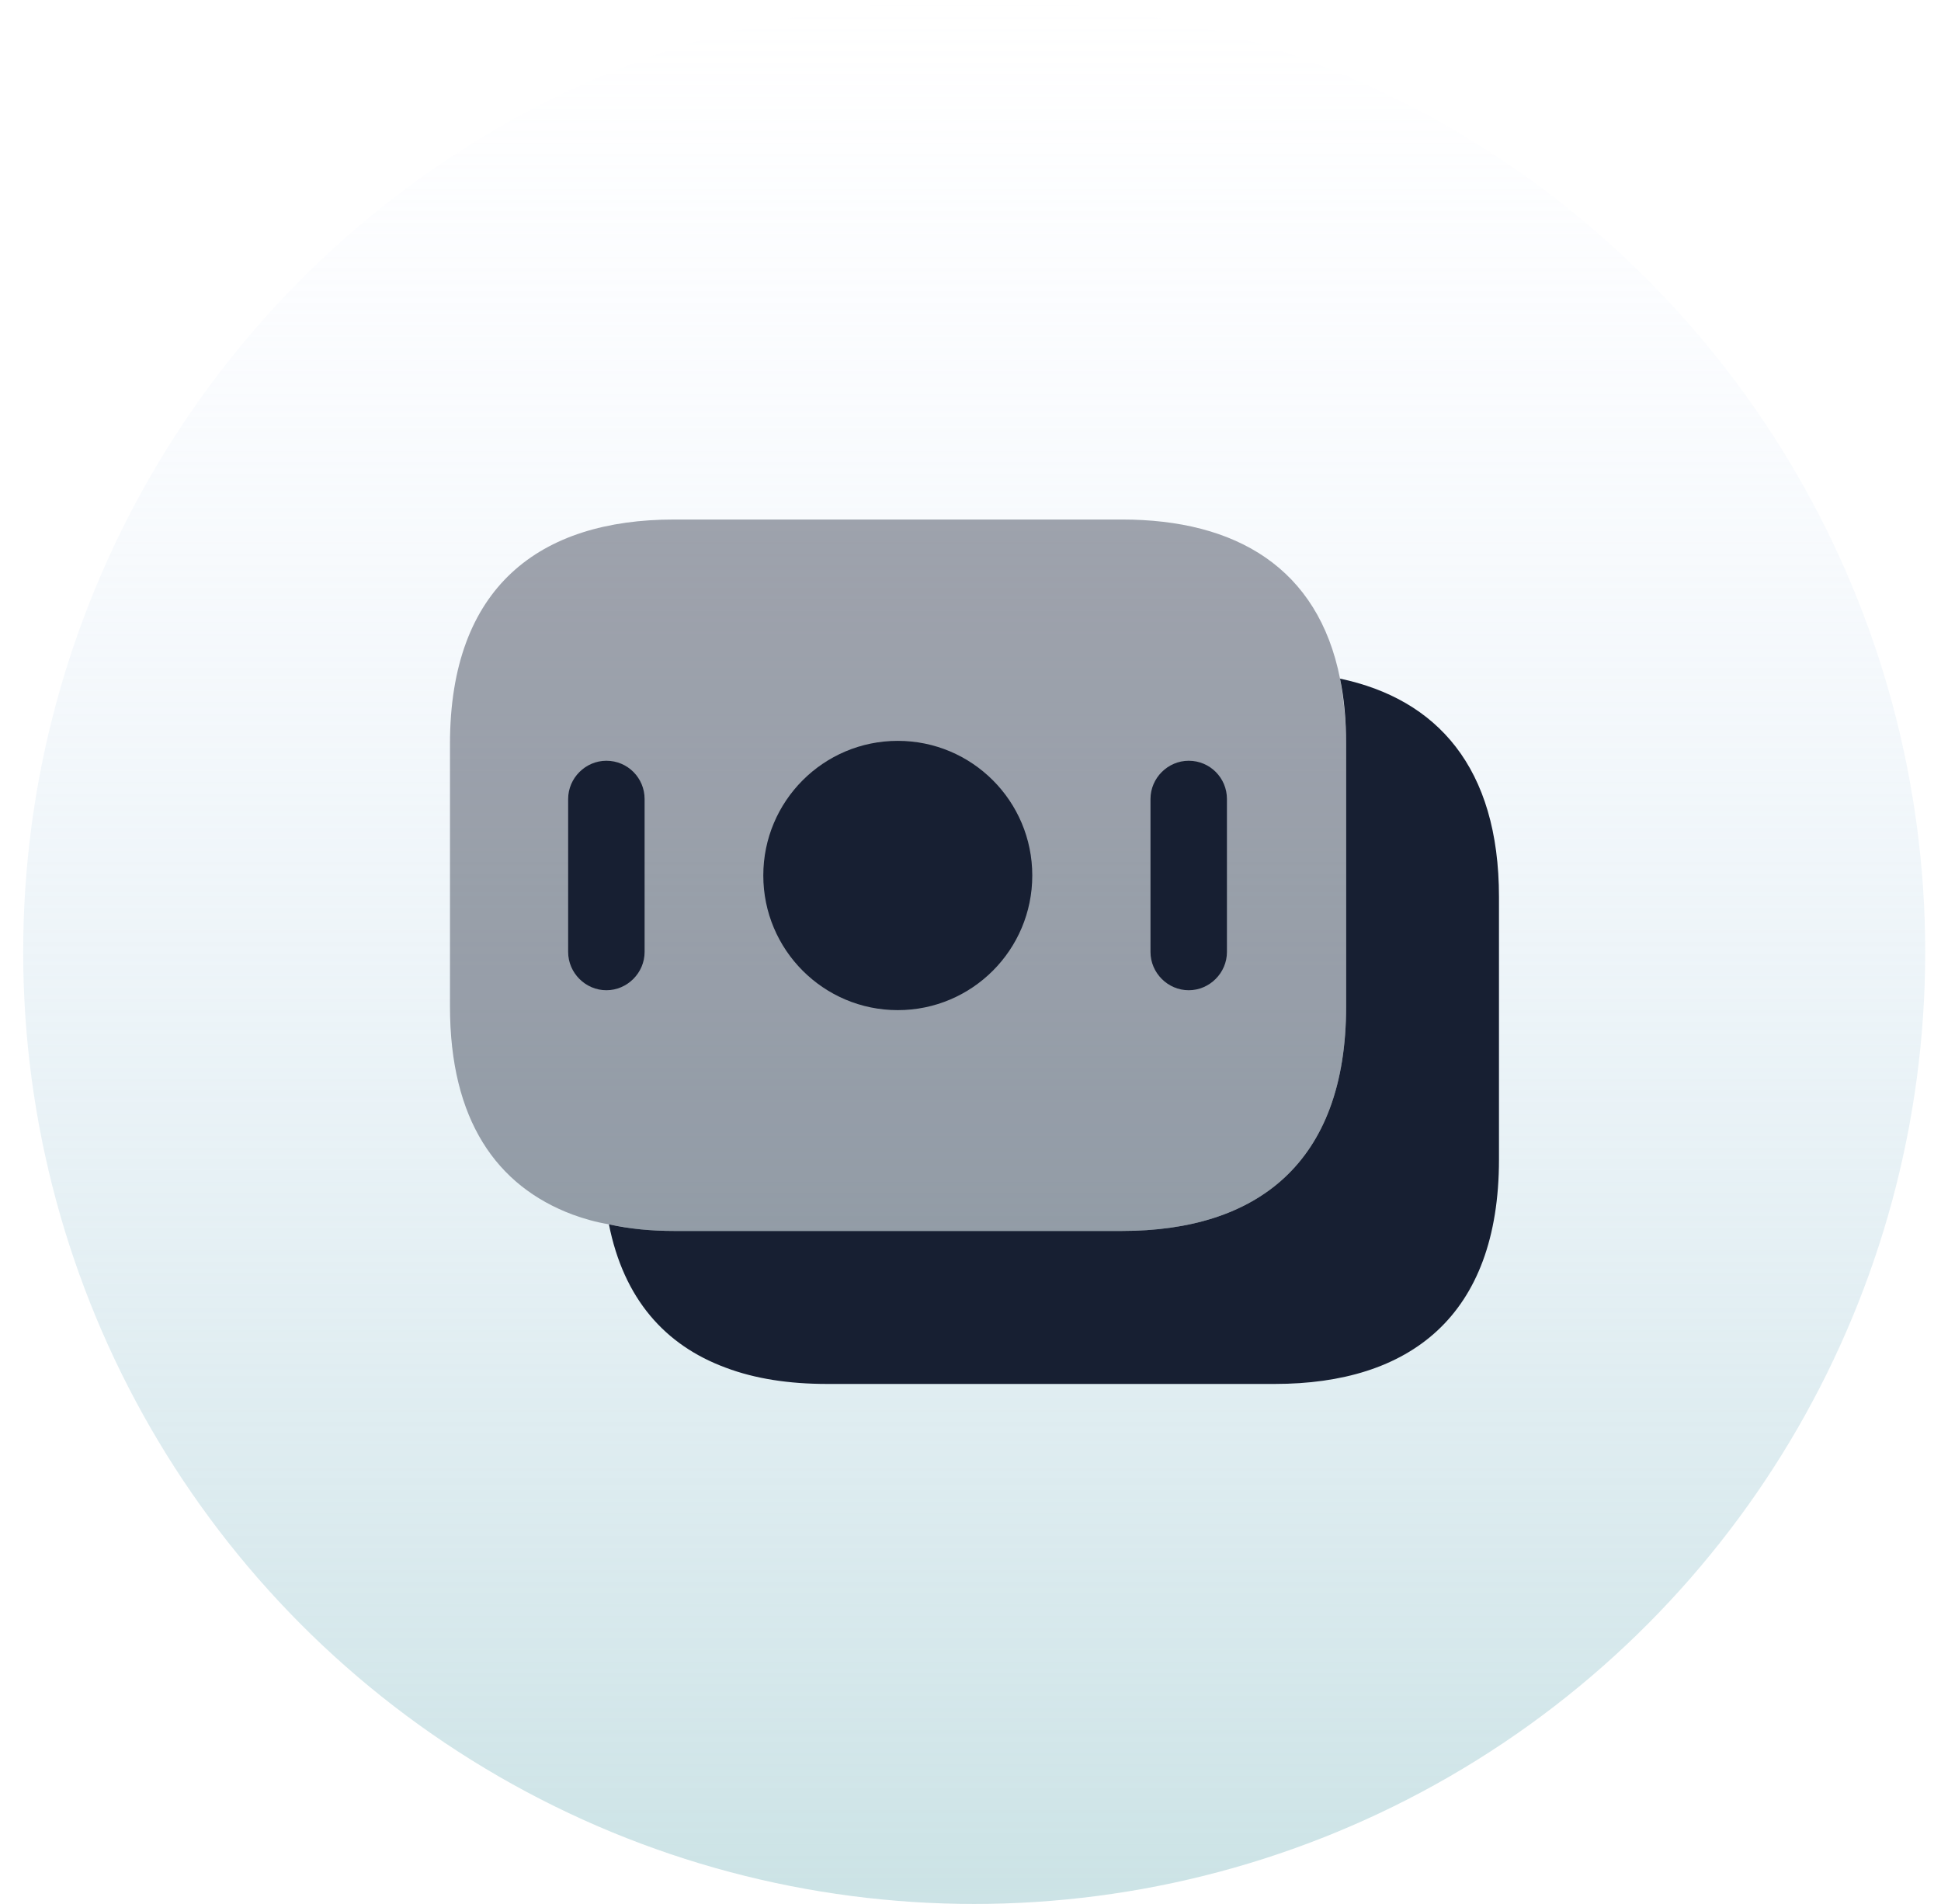 <svg width="52" height="51" viewBox="0 0 52 51" fill="none" xmlns="http://www.w3.org/2000/svg">
<ellipse cx="25.478" cy="25.5" rx="25.478" ry="25.5" transform="matrix(1 0 0 -1 0.621 51)" fill="url(#paint0_linear_88_2707)"/>
<path opacity="0.4" d="M36.063 19.927V26.962C36.063 31.169 33.661 32.973 30.058 32.973H18.06C17.446 32.973 16.859 32.918 16.313 32.795C15.972 32.74 15.644 32.645 15.344 32.536C13.297 31.771 12.055 29.995 12.055 26.962V19.927C12.055 15.719 14.457 13.916 18.06 13.916H30.058C33.115 13.916 35.313 15.214 35.9 18.178C35.995 18.725 36.063 19.285 36.063 19.927Z" fill="#171F32"/>
<path d="M40.158 24.025V31.06C40.158 35.268 37.756 37.071 34.152 37.071H22.155C21.145 37.071 20.23 36.934 19.439 36.634C17.814 36.033 16.709 34.79 16.313 32.795C16.859 32.918 17.446 32.973 18.06 32.973H30.058C33.661 32.973 36.063 31.169 36.063 26.962V19.927C36.063 19.285 36.009 18.711 35.9 18.178C38.493 18.725 40.158 20.555 40.158 24.025Z" fill="#171F32"/>
<path d="M24.052 27.058C26.042 27.058 27.655 25.443 27.655 23.451C27.655 21.459 26.042 19.845 24.052 19.845C22.062 19.845 20.449 21.459 20.449 23.451C20.449 25.443 22.062 27.058 24.052 27.058Z" fill="#171F32"/>
<path d="M16.245 20.378C15.685 20.378 15.221 20.842 15.221 21.402V25.5C15.221 26.06 15.685 26.525 16.245 26.525C16.805 26.525 17.269 26.06 17.269 25.5V21.402C17.269 20.842 16.818 20.378 16.245 20.378Z" fill="#171F32"/>
<path d="M31.846 20.378C31.286 20.378 30.822 20.842 30.822 21.402V25.5C30.822 26.06 31.286 26.525 31.846 26.525C32.406 26.525 32.87 26.06 32.87 25.5V21.402C32.87 20.842 32.419 20.378 31.846 20.378Z" fill="#171F32"/>
<defs>
<linearGradient id="paint0_linear_88_2707" x1="25.478" y1="-27" x2="25.478" y2="51" gradientUnits="userSpaceOnUse">
<stop stop-color="#95C8C3"/>
<stop offset="1" stop-color="#E3EAFF" stop-opacity="0"/>
</linearGradient>
</defs>
</svg>
